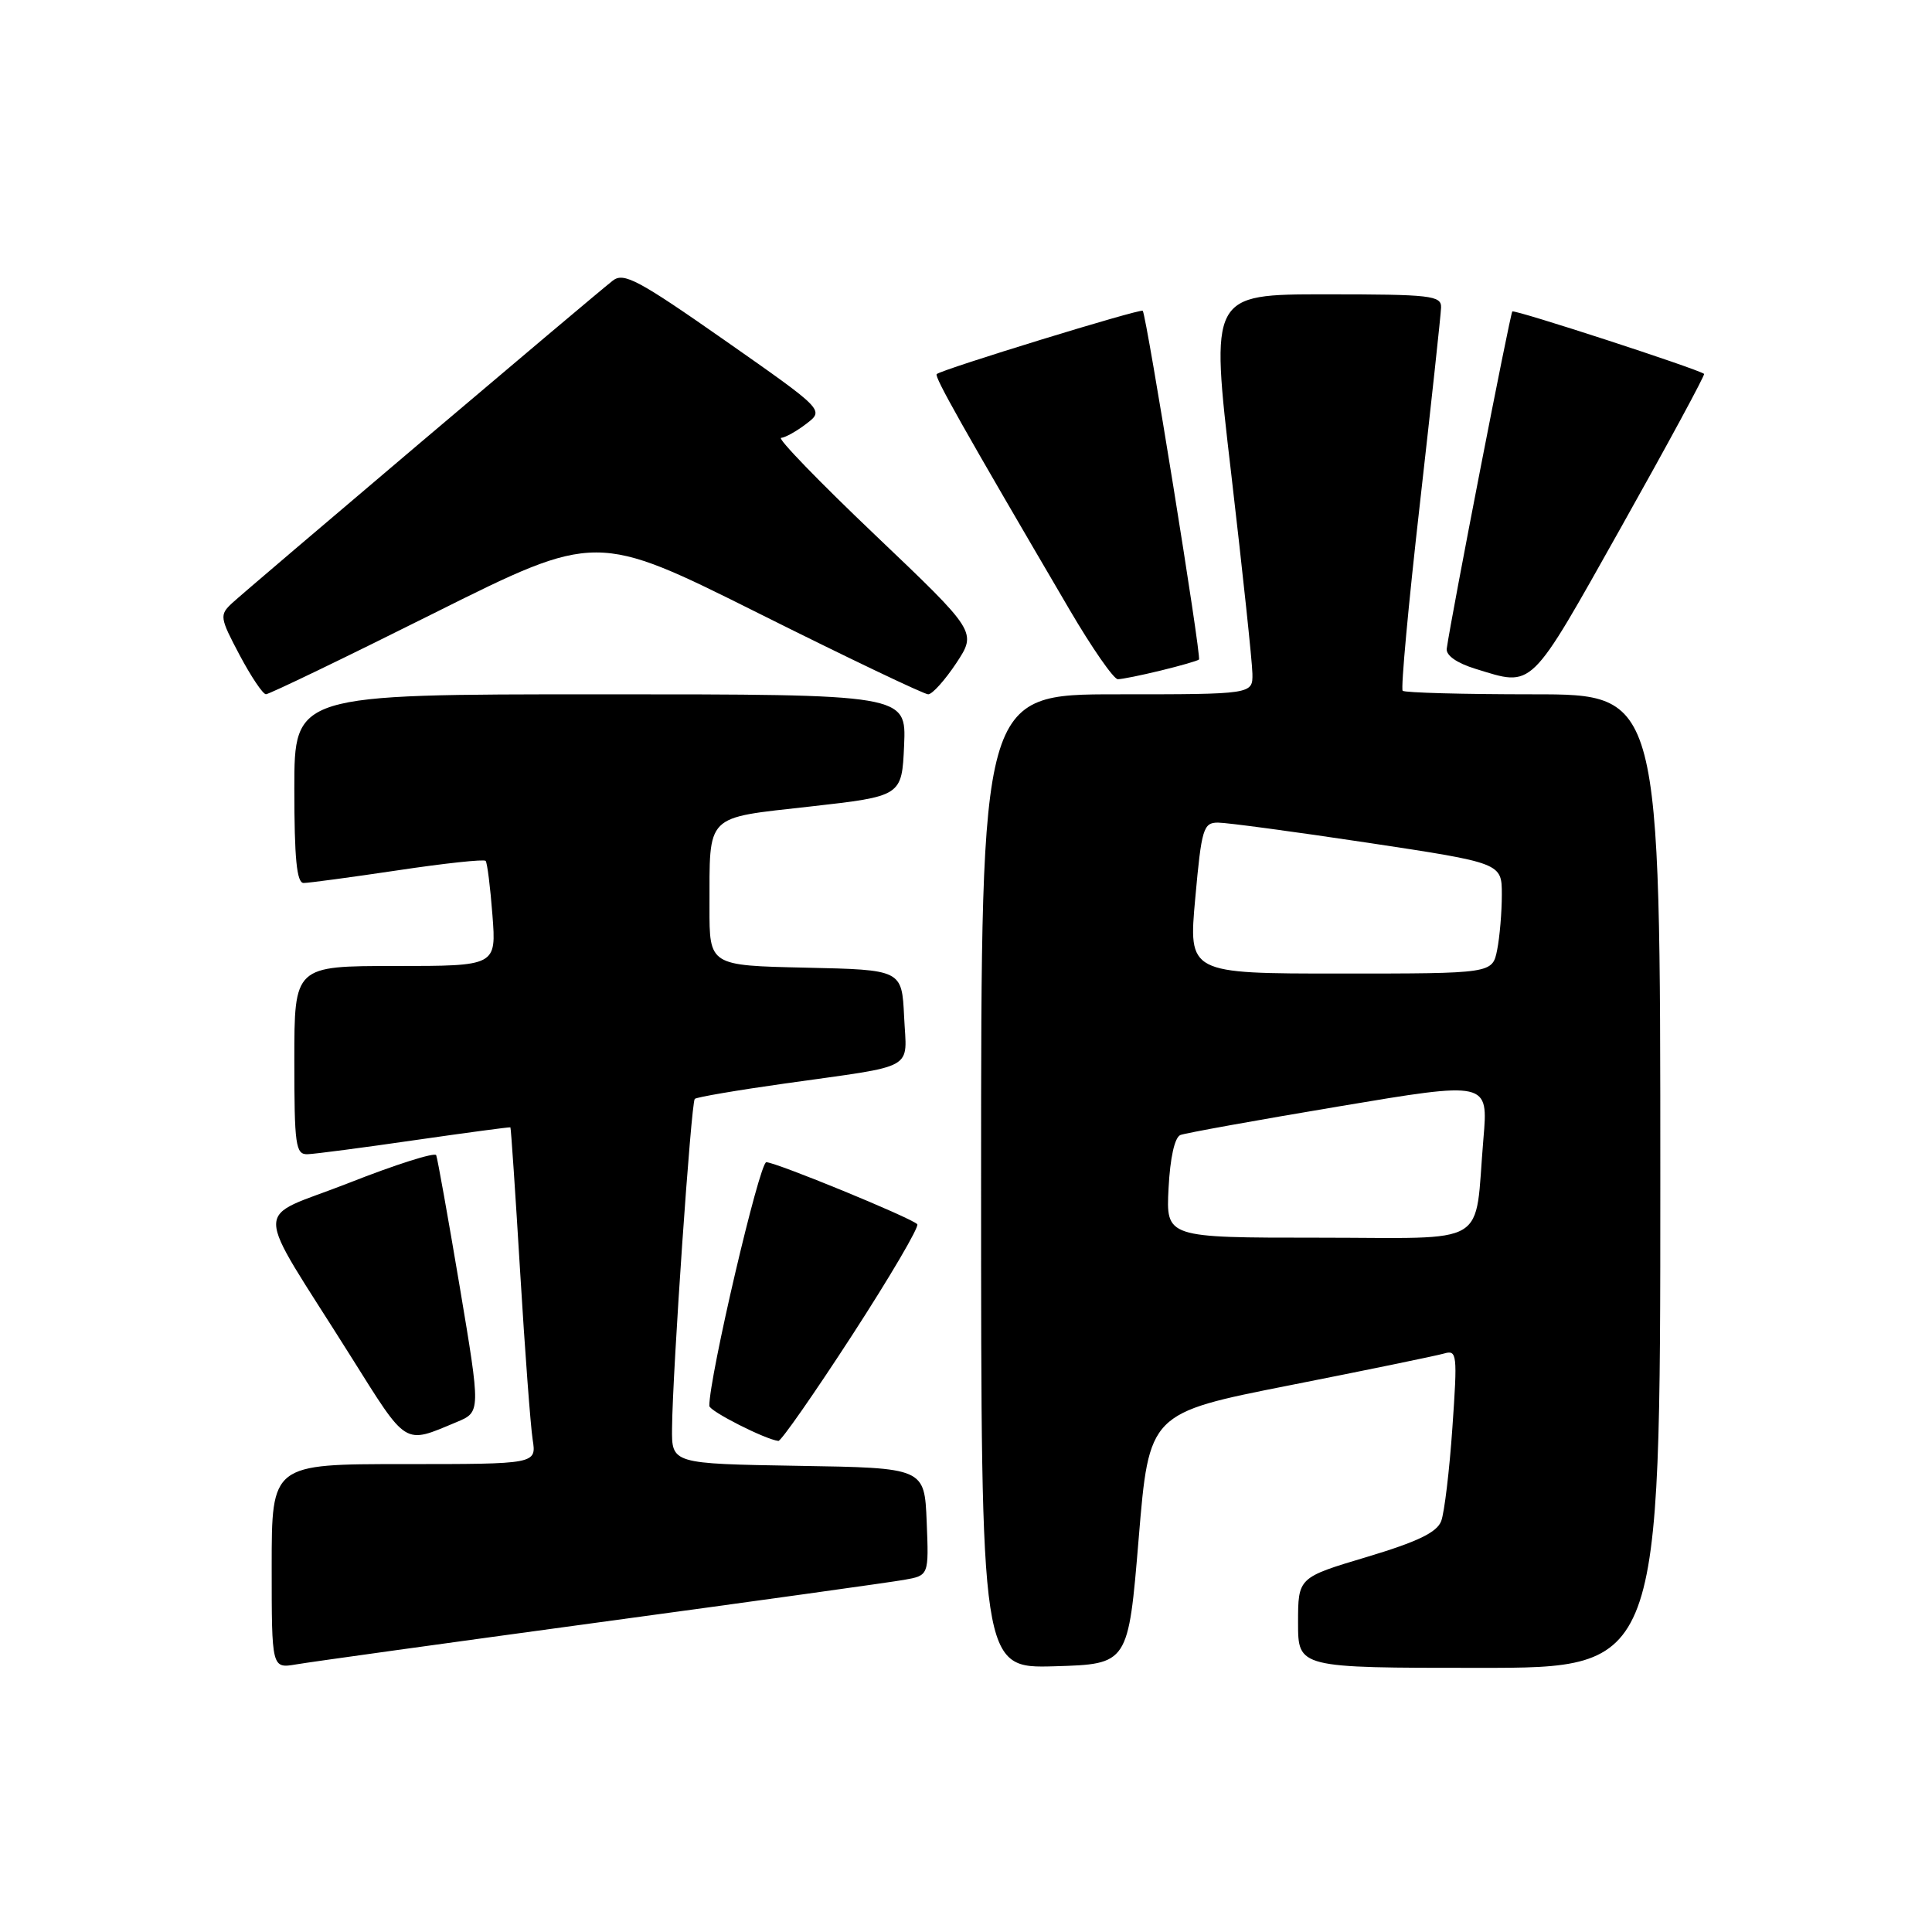 <?xml version="1.0" encoding="UTF-8" standalone="no"?>
<!DOCTYPE svg PUBLIC "-//W3C//DTD SVG 1.1//EN" "http://www.w3.org/Graphics/SVG/1.1/DTD/svg11.dtd" >
<svg xmlns="http://www.w3.org/2000/svg" xmlns:xlink="http://www.w3.org/1999/xlink" version="1.1" viewBox="0 0 256 256">
 <g >
 <path fill="currentColor"
d=" M 79.50 214.95 C 99.85 212.19 117.98 209.66 119.79 209.34 C 123.08 208.76 123.08 208.76 122.79 201.63 C 122.50 194.50 122.50 194.50 105.75 194.23 C 89.00 193.95 89.00 193.95 89.05 189.23 C 89.12 181.64 91.58 146.09 92.06 145.61 C 92.30 145.38 97.67 144.46 104.00 143.57 C 121.71 141.07 120.14 141.95 119.80 134.72 C 119.50 128.50 119.50 128.50 106.75 128.22 C 94.00 127.94 94.00 127.94 94.01 120.22 C 94.04 107.71 93.29 108.45 107.34 106.87 C 119.50 105.50 119.50 105.50 119.80 98.75 C 120.09 92.00 120.09 92.00 79.55 92.00 C 39.00 92.00 39.00 92.00 39.00 104.50 C 39.00 113.75 39.32 117.00 40.23 117.00 C 40.91 117.00 46.53 116.24 52.72 115.32 C 58.91 114.39 64.14 113.83 64.35 114.07 C 64.56 114.31 64.97 117.54 65.25 121.25 C 65.77 128.00 65.77 128.00 52.38 128.00 C 39.00 128.00 39.00 128.00 39.00 140.50 C 39.00 151.76 39.17 152.99 40.75 152.94 C 41.71 152.91 48.12 152.07 55.00 151.07 C 61.88 150.08 67.56 149.32 67.63 149.38 C 67.71 149.45 68.29 158.05 68.92 168.50 C 69.55 178.95 70.30 188.96 70.58 190.75 C 71.09 194.00 71.09 194.00 53.55 194.00 C 36.00 194.00 36.00 194.00 36.00 207.55 C 36.00 221.09 36.00 221.09 39.25 220.54 C 41.04 220.23 59.15 217.72 79.50 214.95 Z  M 150.88 203.87 C 152.26 187.24 152.26 187.24 170.88 183.56 C 181.12 181.54 190.33 179.64 191.34 179.35 C 193.07 178.84 193.13 179.41 192.45 189.16 C 192.06 194.84 191.39 200.42 190.97 201.54 C 190.41 203.05 187.86 204.28 181.10 206.31 C 172.00 209.03 172.00 209.03 172.00 215.02 C 172.00 221.00 172.00 221.00 196.00 221.00 C 220.00 221.00 220.00 221.00 220.00 156.50 C 220.00 92.00 220.00 92.00 203.17 92.00 C 193.91 92.00 186.12 91.79 185.86 91.53 C 185.60 91.26 186.62 80.13 188.14 66.78 C 189.65 53.42 190.92 41.71 190.95 40.75 C 191.00 39.16 189.62 39.00 175.68 39.00 C 160.36 39.00 160.36 39.00 163.14 62.75 C 164.66 75.81 165.93 87.74 165.95 89.25 C 166.00 92.00 166.00 92.00 148.00 92.00 C 130.00 92.00 130.00 92.00 130.00 156.54 C 130.00 221.07 130.00 221.07 139.75 220.79 C 149.50 220.50 149.50 220.50 150.88 203.87 Z  M 60.51 188.43 C 63.70 187.10 63.70 187.10 60.91 170.46 C 59.37 161.31 57.97 153.48 57.80 153.07 C 57.64 152.65 52.43 154.30 46.24 156.74 C 33.35 161.81 33.31 158.75 46.50 179.75 C 54.03 191.74 53.45 191.38 60.51 188.43 Z  M 112.94 176.88 C 117.97 169.12 121.85 162.51 121.54 162.21 C 120.66 161.33 102.81 154.00 101.54 154.00 C 100.63 154.00 93.95 182.55 93.99 186.29 C 94.00 186.98 101.41 190.74 103.14 190.93 C 103.49 190.97 107.90 184.65 112.94 176.88 Z  M 57.49 81.26 C 79.00 70.52 79.00 70.52 100.51 81.26 C 112.33 87.17 122.45 92.00 122.99 92.00 C 123.53 92.00 125.20 90.14 126.71 87.87 C 129.44 83.73 129.44 83.73 115.97 70.90 C 108.56 63.85 102.95 58.05 103.50 58.02 C 104.05 57.98 105.56 57.14 106.86 56.14 C 109.22 54.33 109.22 54.33 96.04 45.10 C 84.57 37.08 82.64 36.04 81.19 37.19 C 78.49 39.30 32.67 78.13 30.74 79.93 C 29.07 81.49 29.12 81.83 31.74 86.78 C 33.26 89.64 34.83 91.99 35.24 91.99 C 35.65 92.00 45.67 87.17 57.49 81.26 Z  M 153.81 88.85 C 156.39 88.22 158.67 87.57 158.87 87.39 C 159.23 87.10 151.93 41.88 151.42 41.18 C 151.18 40.84 124.78 48.95 124.12 49.57 C 123.77 49.90 127.54 56.59 141.70 80.75 C 144.68 85.84 147.57 90.00 148.12 90.00 C 148.66 90.00 151.23 89.48 153.81 88.85 Z  M 214.80 69.87 C 221.01 58.81 225.96 49.66 225.80 49.54 C 224.86 48.85 200.69 40.98 200.39 41.27 C 200.10 41.57 192.33 81.48 191.70 85.95 C 191.58 86.84 193.03 87.86 195.50 88.62 C 203.25 91.00 202.55 91.67 214.80 69.87 Z  M 154.84 157.44 C 155.05 153.39 155.65 150.69 156.42 150.39 C 157.11 150.13 166.56 148.42 177.44 146.60 C 197.21 143.28 197.21 143.28 196.56 150.89 C 195.32 165.48 197.79 164.00 174.67 164.00 C 154.50 164.00 154.50 164.00 154.84 157.44 Z  M 158.38 119.00 C 159.21 109.79 159.45 109.00 161.39 109.00 C 162.55 109.00 171.48 110.20 181.25 111.67 C 199.00 114.35 199.00 114.35 199.00 118.55 C 199.00 120.86 198.72 124.16 198.38 125.87 C 197.75 129.00 197.75 129.00 177.61 129.00 C 157.47 129.00 157.47 129.00 158.38 119.00 Z "/>
</g>
</svg>